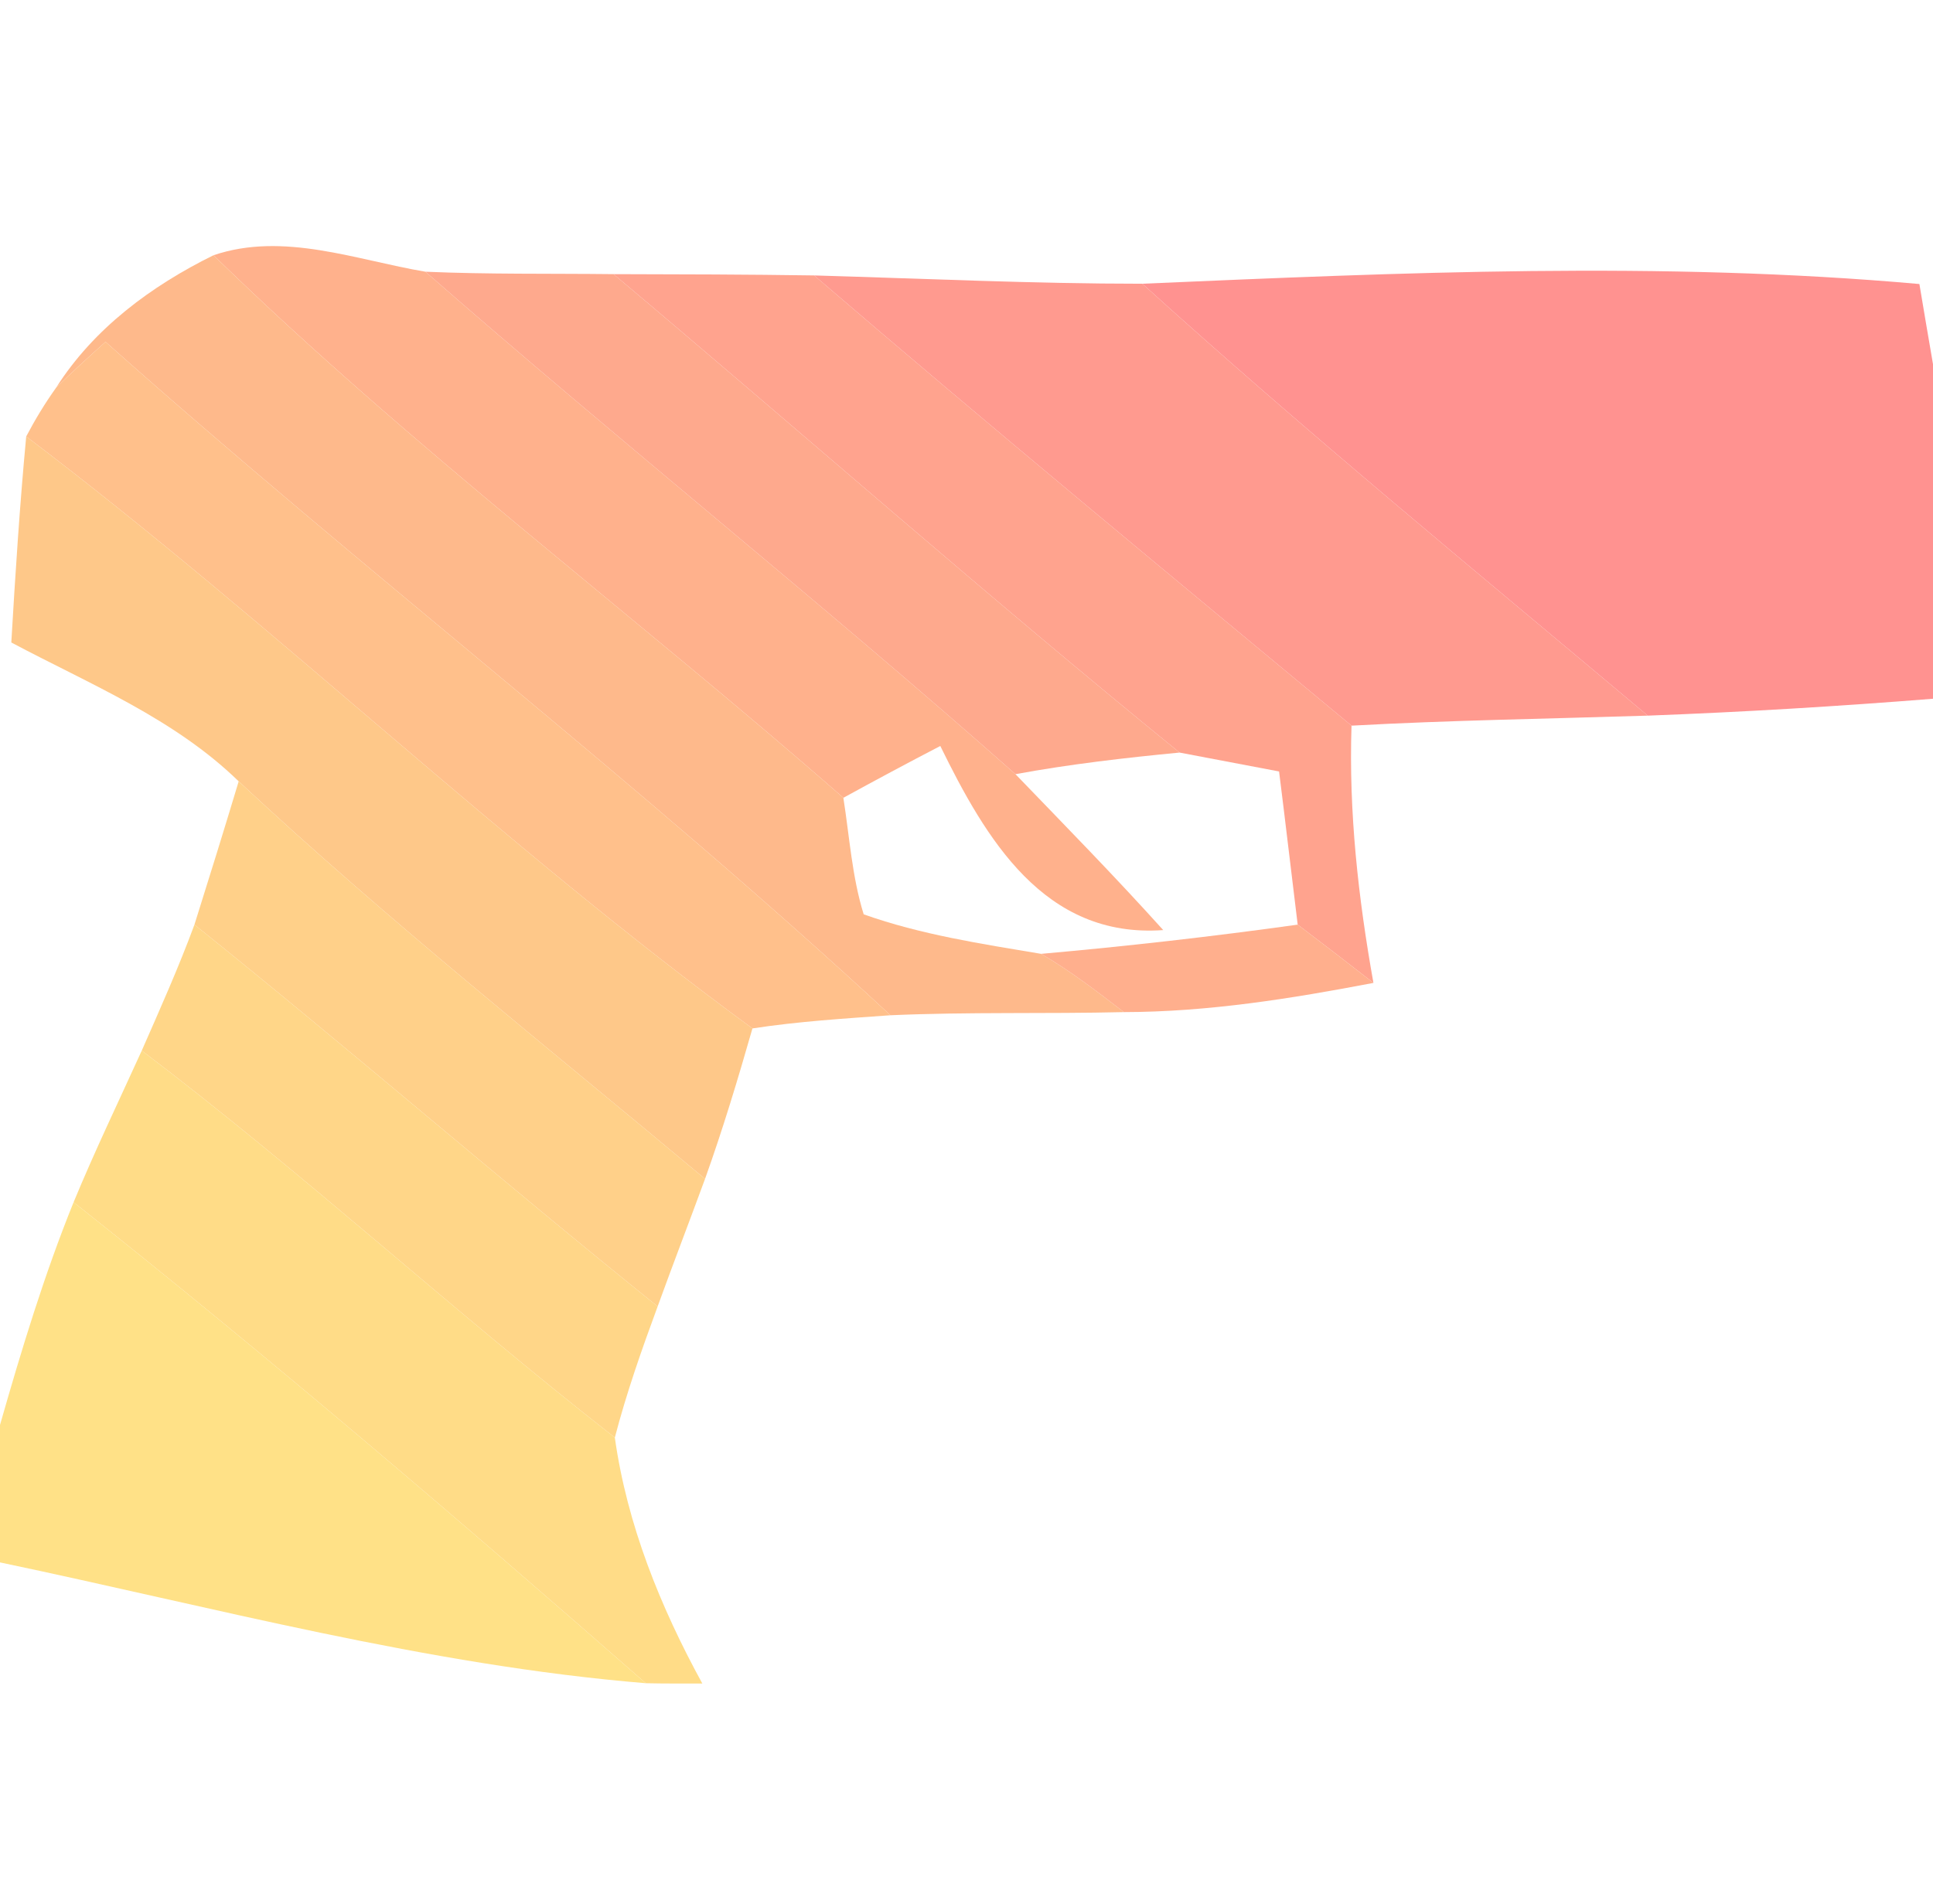 <?xml version="1.0" encoding="UTF-8" ?>
<!DOCTYPE svg PUBLIC "-//W3C//DTD SVG 1.1//EN" "http://www.w3.org/Graphics/SVG/1.1/DTD/svg11.dtd">
<svg width="135pt" height="133pt" viewBox="0 0 135 133" version="1.1" xmlns="http://www.w3.org/2000/svg">
<g id="#ffb18cff">
<path fill="#ffb18c" opacity="1.00" d=" M 14.91 17.83 C 19.80 16.17 24.89 18.17 29.71 18.98 C 43.28 30.86 57.41 42.12 70.92 54.08 C 74.39 57.68 77.89 61.25 81.24 64.97 C 72.91 65.57 68.83 58.55 65.67 52.11 C 63.40 53.29 61.14 54.50 58.90 55.73 C 44.34 42.97 28.78 31.35 14.91 17.83 Z" />
</g>
<g id="#feb98bfe">
<path fill="#feb98b" opacity="1.00" d=" M 3.92 27.08 C 6.54 22.95 10.57 19.97 14.91 17.83 C 28.78 31.35 44.34 42.97 58.90 55.73 C 59.33 58.45 59.50 61.23 60.32 63.87 C 64.31 65.29 68.54 65.93 72.71 66.63 C 74.75 67.82 76.62 69.26 78.49 70.70 C 73.06 70.83 67.62 70.68 62.19 70.92 C 44.53 54.54 25.35 39.90 7.37 23.88 C 6.20 24.93 5.04 25.98 3.92 27.08 Z" />
</g>
<g id="#fea98dfe">
<path fill="#fea98d" opacity="1.00" d=" M 29.71 18.98 C 34.09 19.17 38.47 19.10 42.85 19.15 C 56.05 30.26 69.00 41.69 82.38 52.57 C 78.54 52.94 74.71 53.38 70.92 54.08 C 57.41 42.12 43.28 30.86 29.71 18.98 Z" />
</g>
<g id="#ffa38eff">
<path fill="#ffa38e" opacity="1.00" d=" M 42.85 19.15 C 47.52 19.16 52.19 19.17 56.86 19.24 C 69.24 29.88 81.83 40.26 94.39 50.69 C 94.19 56.73 94.86 62.73 95.92 68.66 C 94.17 67.29 92.40 65.93 90.63 64.59 C 90.19 61.02 89.78 57.46 89.33 53.89 C 87.01 53.45 84.70 53.01 82.38 52.57 C 69.00 41.69 56.05 30.26 42.85 19.15 Z" />
</g>
<g id="#ff9a8fff">
<path fill="#ff9a8f" opacity="1.00" d=" M 56.86 19.24 C 64.50 19.46 72.13 19.82 79.78 19.82 C 91.25 30.22 103.23 40.03 115.08 49.99 C 108.18 50.21 101.28 50.31 94.39 50.69 C 81.83 40.26 69.24 29.88 56.86 19.24 Z" />
</g>
<g id="#ff9290ff">
<path fill="#ff9290" opacity="1.00" d=" M 79.78 19.82 C 97.85 19.04 115.99 18.23 134.05 19.84 C 134.28 21.24 134.76 24.04 135.00 25.44 L 135.00 48.81 C 128.37 49.34 121.73 49.74 115.08 49.99 C 103.23 40.03 91.25 30.22 79.78 19.82 Z" />
</g>
<g id="#ffc08bff">
<path fill="#ffc08b" opacity="1.00" d=" M 3.92 27.08 C 5.04 25.98 6.20 24.93 7.37 23.88 C 25.35 39.90 44.53 54.54 62.19 70.92 C 58.97 71.15 55.74 71.35 52.55 71.84 C 34.93 58.95 19.23 43.67 1.83 30.49 C 2.45 29.31 3.14 28.17 3.92 27.08 Z" />
</g>
<g id="#fec889fe">
<path fill="#fec889" opacity="1.00" d=" M 0.79 44.88 C 1.07 40.08 1.38 35.28 1.83 30.49 C 19.23 43.67 34.93 58.95 52.55 71.84 C 51.54 75.37 50.48 78.89 49.24 82.35 C 38.30 73.19 27.10 64.32 16.67 54.58 C 12.17 50.19 6.26 47.79 0.79 44.88 Z" />
</g>
<g id="#ffd089ff">
<path fill="#ffd089" opacity="1.00" d=" M 16.67 54.58 C 27.10 64.32 38.30 73.19 49.24 82.35 C 48.15 85.32 47.01 88.28 45.93 91.26 C 35.03 82.50 24.48 73.33 13.58 64.59 C 14.63 61.26 15.66 57.93 16.67 54.58 Z" />
</g>
<g id="#ffaf8dff">
<path fill="#ffaf8d" opacity="1.00" d=" M 90.63 64.59 C 92.40 65.93 94.17 67.29 95.92 68.66 C 90.17 69.76 84.36 70.69 78.49 70.70 C 76.62 69.26 74.75 67.82 72.71 66.63 C 78.70 66.10 84.67 65.42 90.63 64.59 Z" />
</g>
<g id="#ffd688ff">
<path fill="#ffd688" opacity="1.00" d=" M 9.90 73.39 C 11.18 70.48 12.48 67.57 13.58 64.59 C 24.48 73.33 35.03 82.50 45.93 91.26 C 44.82 94.27 43.75 97.31 42.94 100.42 C 31.72 91.66 21.25 81.99 9.90 73.39 Z" />
</g>
<g id="#ffdc87ff">
<path fill="#ffdc87" opacity="1.00" d=" M 5.14 83.98 C 6.62 80.40 8.30 76.91 9.90 73.39 C 21.25 81.99 31.72 91.66 42.94 100.42 C 43.79 106.49 46.12 112.25 49.05 117.60 C 47.73 117.60 46.41 117.61 45.10 117.58 C 32.01 106.11 18.78 94.79 5.14 83.98 Z" />
</g>
<g id="#ffe187ff">
<path fill="#ffe187" opacity="1.00" d=" M 5.14 83.98 C 18.78 94.79 32.01 106.11 45.10 117.58 C 29.83 116.32 14.95 112.28 0.00 109.14 L 0.00 99.54 C 1.50 94.29 3.09 89.04 5.14 83.98 Z" />
</g>
</svg>
